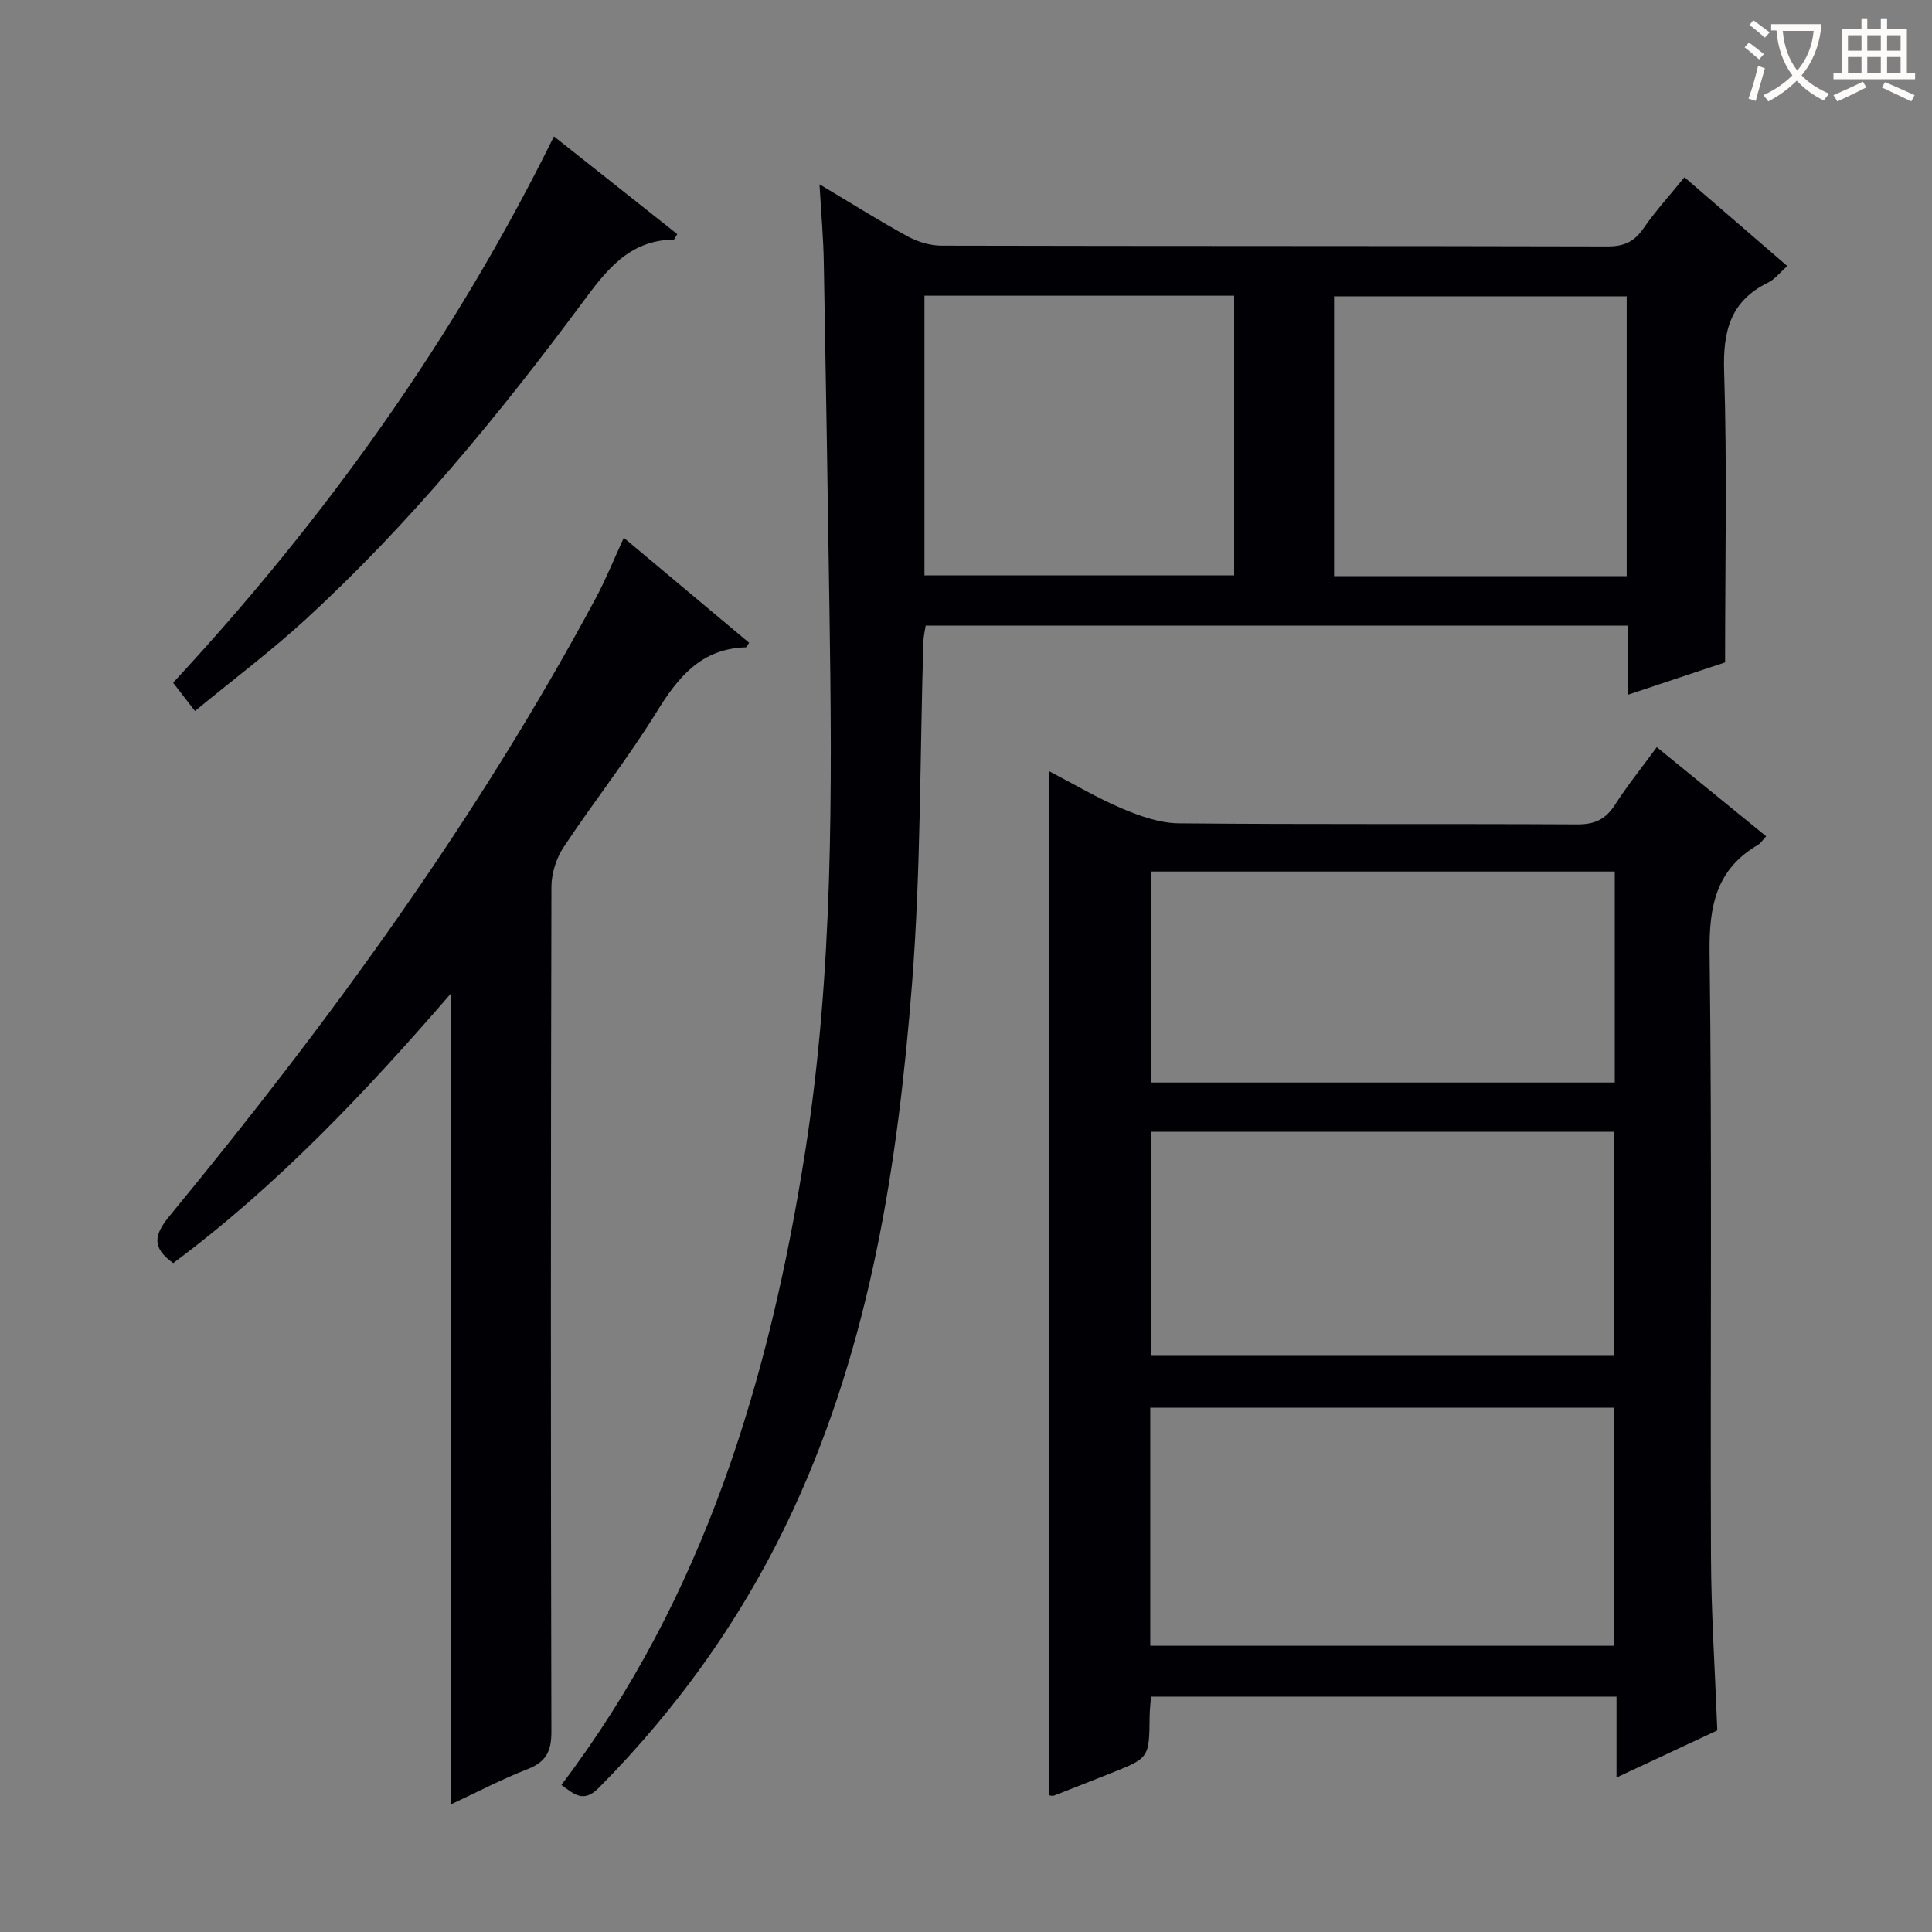 <svg enable-background="new 0 0 400 400" viewBox="0 0 400 400" xmlns="http://www.w3.org/2000/svg"><rect x="0" y="0" width="400" height="400" fill="#808080" stroke="none"/><g fill="#010105"><path d="m217.21 159.67c5.18 2.69 10.01 5.58 15.15 7.75 3.7 1.56 7.79 3.01 11.72 3.04 27.49.26 54.98.07 82.47.22 3.58.02 5.85-1.02 7.78-4.01 2.59-4.03 5.61-7.78 8.69-11.98 7.7 6.28 15.11 12.32 22.65 18.46-.79.84-1.16 1.46-1.7 1.77-8.64 5.05-10.14 12.63-10.02 22.23.53 41.64.13 83.3.29 124.95.04 11.79.83 23.58 1.31 36.16-6.35 2.97-13.18 6.16-20.87 9.76 0-6.08 0-11.29 0-16.75-32.39 0-64.15 0-96.38 0-.09 1.35-.27 2.77-.28 4.2-.09 8.51-.08 8.51-8.22 11.73-3.86 1.53-7.72 3.06-11.6 4.57-.27.11-.64-.03-.98-.06-.01-70.49-.01-140.95-.01-212.04zm20.94 181.07h96.08c0-16.58 0-32.95 0-49.29-32.24 0-64.11 0-96.08 0zm.1-106.41v46.38h95.84c0-15.62 0-30.96 0-46.38-32.1 0-63.7 0-95.84 0zm96.07-53.89c-32.31 0-64.05 0-95.94 0v43.68h95.94c0-14.74 0-29 0-43.68z"/><path d="m169.67 38.16c6.85 4.08 12.45 7.62 18.25 10.78 2.07 1.13 4.63 1.91 6.97 1.92 45.98.11 91.96.04 137.94.16 3.37.01 5.51-.96 7.42-3.72 2.44-3.55 5.38-6.76 8.5-10.6 7.03 6.07 14 12.09 21.29 18.38-1.54 1.36-2.58 2.75-3.96 3.42-7.8 3.81-9.38 10.01-9.12 18.32.63 19.77.2 39.58.2 60.32-5.6 1.86-12.61 4.2-20.16 6.71 0-5.08 0-9.53 0-14.32-48.59 0-96.82 0-145.35 0-.16 1.09-.44 2.19-.47 3.29-.73 23.61-.51 47.3-2.35 70.82-2.92 37.34-8.59 74.26-24.53 108.76-10.01 21.67-23.56 40.83-40.35 57.78-3.16 3.19-5.12 1.26-7.72-.63 29.56-38.97 43.09-83.98 50.5-131.29 5.81-37.14 5.57-74.58 5-112.02-.36-23.97-.73-47.93-1.17-71.9-.08-4.98-.53-9.95-.89-16.18zm21.73 23.06v57.9h64.12c0-19.54 0-38.61 0-57.9-21.39 0-42.48 0-64.12 0zm145.39.13c-20.45 0-40.48 0-60.58 0v57.94h60.58c0-19.4 0-38.49 0-57.94z"/><path d="m35.86 261.51c-4.51-3.23-3.98-5.85-.72-9.8 33.04-40.13 63.59-82.01 88.24-127.93 2.03-3.78 3.63-7.78 5.77-12.44 8.81 7.38 17.38 14.56 25.95 21.74-.36.51-.52.94-.69.94-9.25.27-14.02 6.17-18.49 13.43-5.93 9.61-12.99 18.52-19.23 27.95-1.52 2.3-2.51 5.43-2.52 8.18-.14 58.32-.15 116.63-.01 174.95.01 4.1-1.13 6.28-4.97 7.77-5.22 2.02-10.21 4.66-15.82 7.27 0-56.04 0-111.48 0-167.89-17.82 20.61-36.12 39.94-57.51 55.83z"/><path d="m40.37 147.21c-1.96-2.54-3.17-4.1-4.53-5.86 31.56-34.03 58.26-71.34 78.85-113.11 8.43 6.68 16.99 13.47 25.53 20.23-.41.63-.57 1.13-.75 1.14-9.32.11-14.05 6.51-18.99 13.17-17.28 23.29-35.68 45.67-57.08 65.35-7.19 6.61-15.04 12.49-23.03 19.08z"/></g><path d="m362.1 8.8c1.1.8 2.1 1.6 3.1 2.4l-1 1.1c-1.3-1.1-2.3-2-3-2.5zm1.9 4.8c.5.2.9.4 1.4.5-.6 2.3-1.3 4.5-1.9 6.8l-1.5-.5c.8-2.1 1.4-4.3 2-6.8zm-1-9.4c1.3.9 2.4 1.8 3.4 2.5l-1 1.1c-1.4-1.2-2.4-2.1-3.2-2.6zm3.7 2.2v-1.4h10.3v1.2c-.5 3.6-1.8 6.8-4 9.4 1.5 1.6 3.4 2.8 5.7 3.8-.3.4-.7.8-1.1 1.4-2.3-1.1-4.1-2.5-5.6-4.1-1.6 1.6-3.6 3.1-5.9 4.3-.3-.5-.7-.9-1-1.3 2.4-1.1 4.4-2.5 6-4.1-1.9-2.5-3-5.6-3.3-9.3h-1.1zm8.8 0h-6.4c.3 3.3 1.3 6 3 8.2 2-2.3 3.1-5.1 3.4-8.2z" fill="#fcfbfa"/><path d="m385.3 3.8h1.3v2.2h2.8v-2.2h1.3v2.2h4.1v9.1h1.7v1.3h-16.9v-1.3h1.7v-9.1h4.1v-2.2zm.4 13.1.7 1.2c-1.8.9-3.8 1.9-6 2.9-.2-.4-.5-.8-.8-1.3 2.3-1 4.3-1.9 6.1-2.8zm-3.1-6.4h2.8v-3.2h-2.8zm0 4.6h2.8v-3.3h-2.8zm4-4.6h2.8v-3.2h-2.8zm0 4.6h2.8v-3.3h-2.8zm3.7 1.9c2.1.9 4.1 1.8 6.1 2.7l-.7 1.3c-2.2-1.1-4.2-2-6.1-2.9zm3.2-9.7h-2.8v3.2h2.8zm-2.8 7.8h2.8v-3.3h-2.8z" fill="#fcfbfa"/></svg>